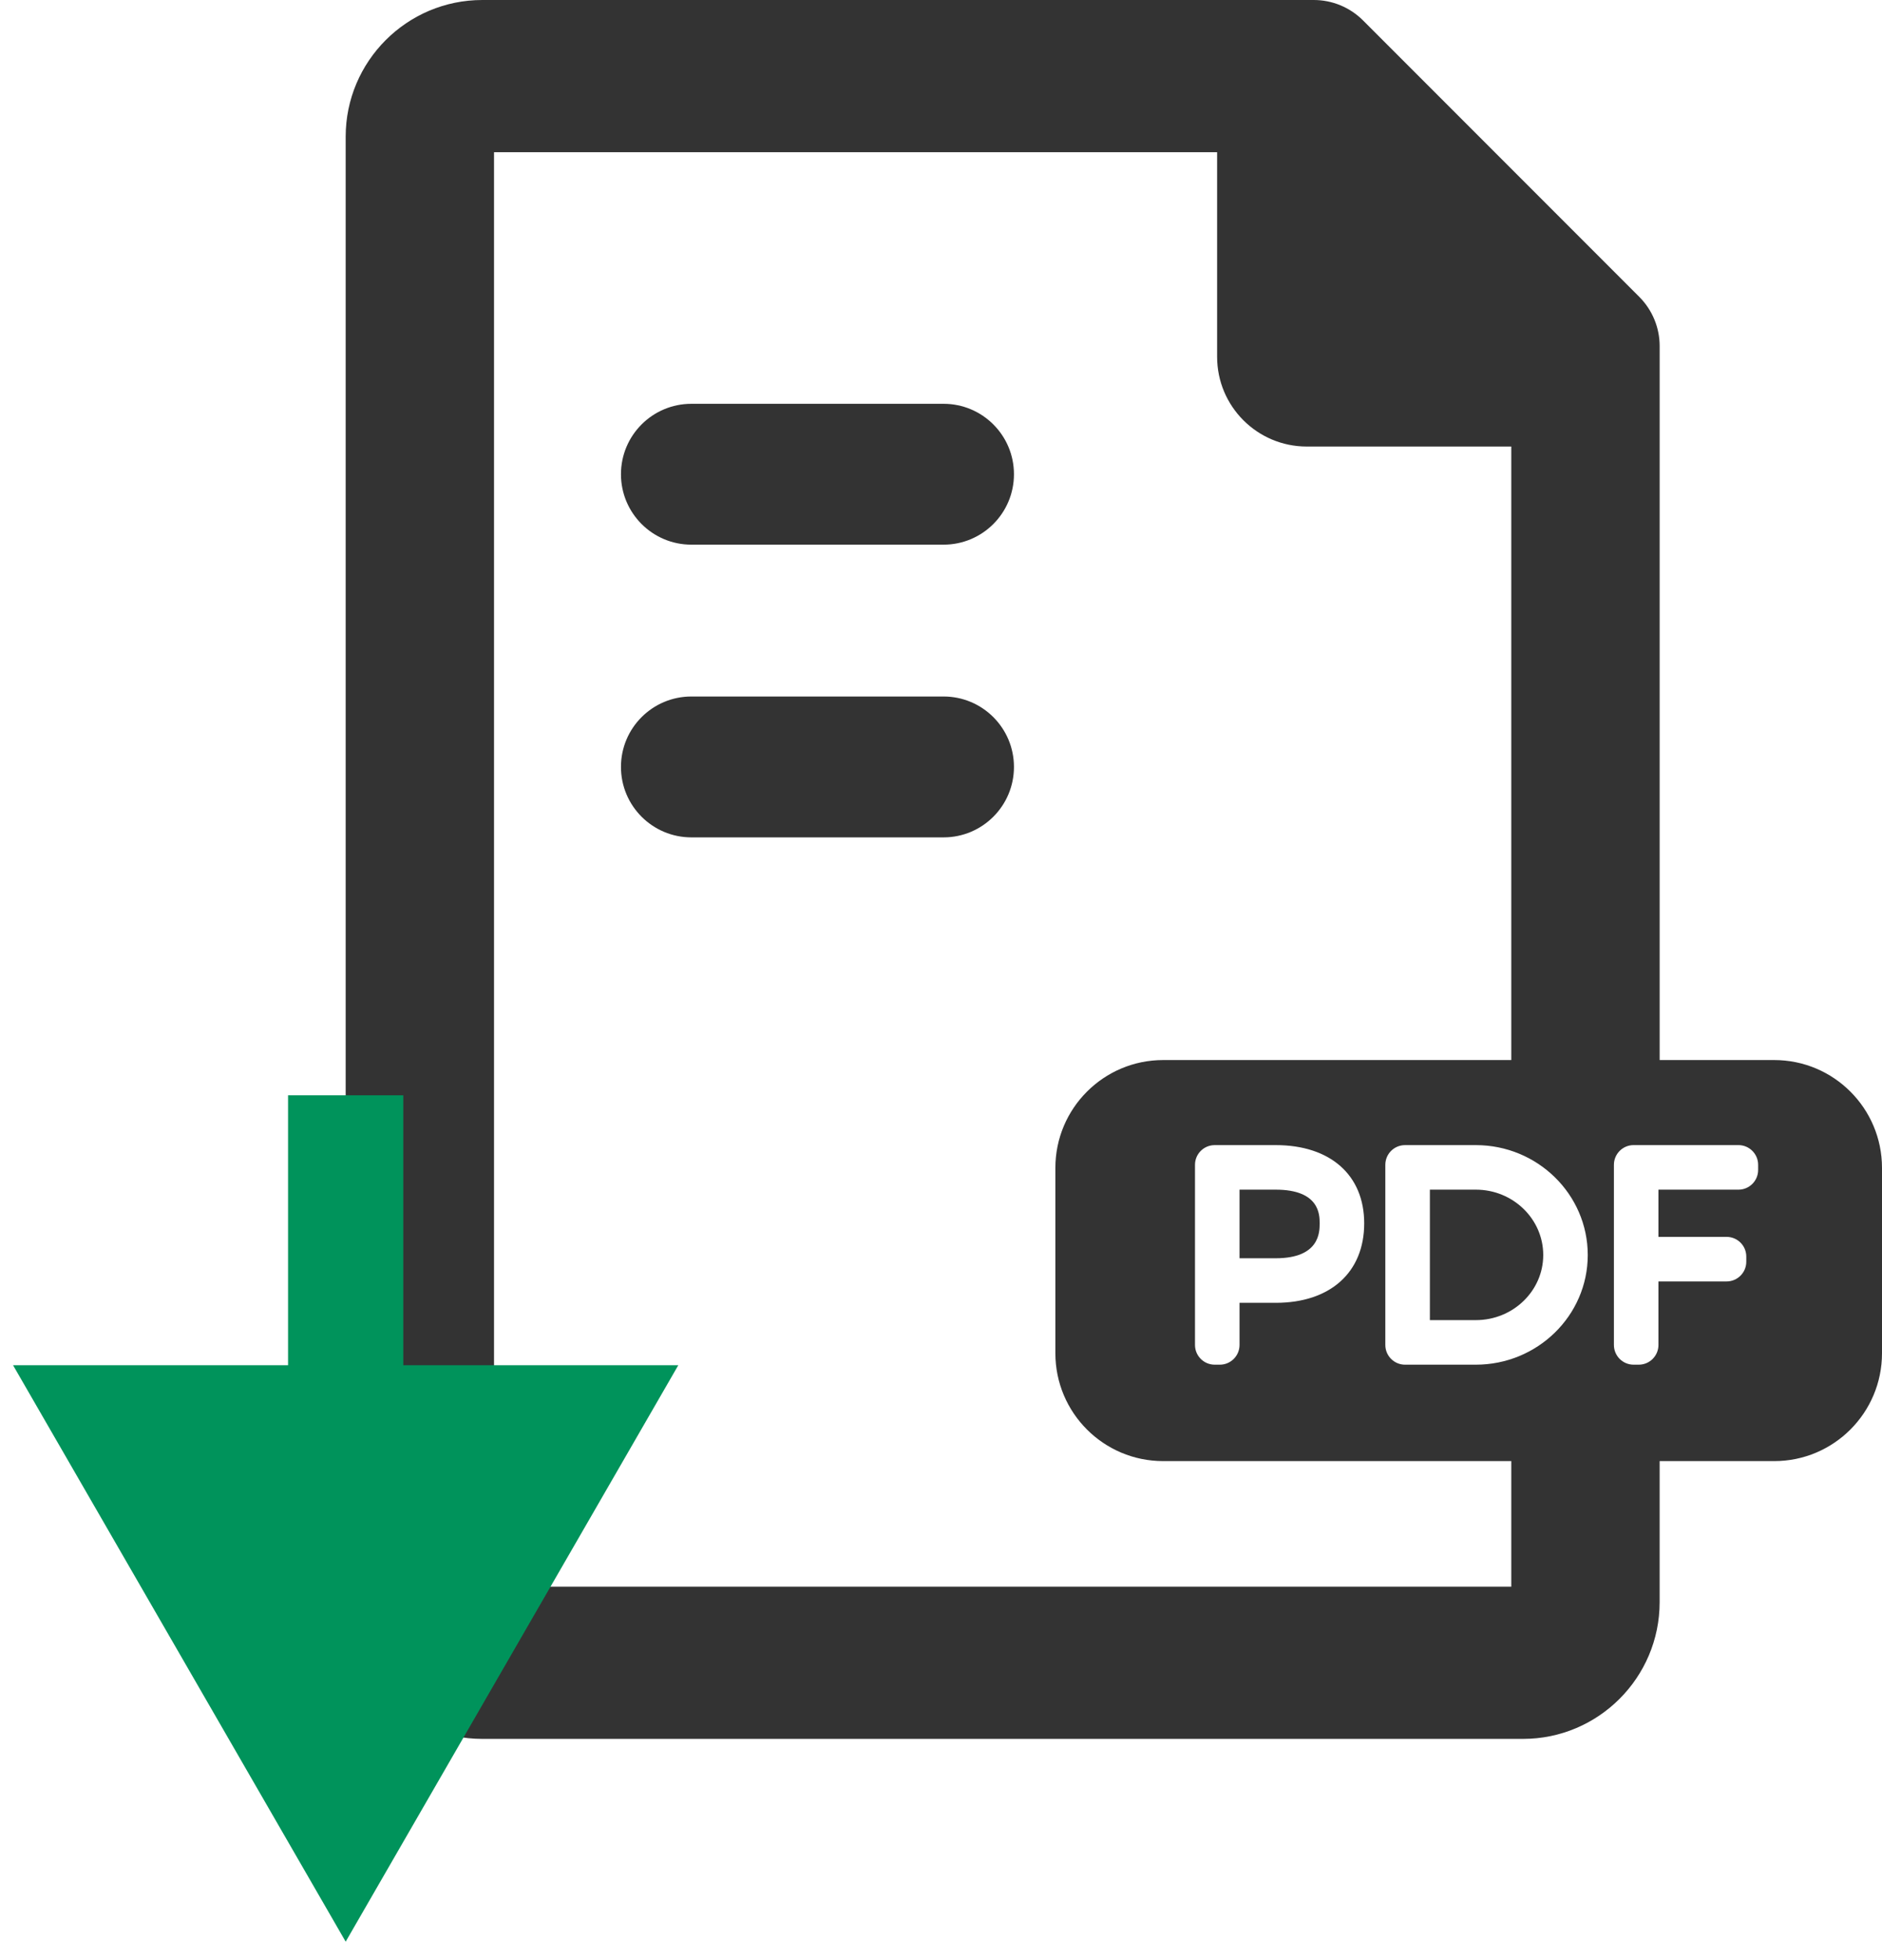 <svg width="98" height="102" viewBox="0 0 98 102" fill="none" xmlns="http://www.w3.org/2000/svg">
<path d="M49.134 21.014H36.001C33.977 21.014 32.335 22.655 32.335 24.679C32.335 26.703 33.977 28.344 36.001 28.344H49.134C51.158 28.344 52.799 26.703 52.799 24.679C52.799 22.655 51.158 21.014 49.134 21.014Z" fill="#333333"/>
<path d="M49.134 36.246H36.001C33.977 36.246 32.335 37.887 32.335 39.911C32.335 41.935 33.977 43.577 36.001 43.577H49.134C51.158 43.577 52.799 41.935 52.799 39.911C52.799 37.887 51.158 36.246 49.134 36.246Z" fill="#333333"/>
<path d="M64.545 61.91V65.48H66.431C68.718 65.48 68.718 64.112 68.718 63.662C68.718 63.228 68.718 61.91 66.431 61.91H64.545V61.91Z" fill="#333333"/>
<path d="M92.386 55.165H86.422V18.01C86.422 17.049 86.04 16.128 85.36 15.448L70.973 1.06C70.293 0.381 69.372 0 68.411 0H25.114C21.191 0 18 3.191 18 7.114V83.378C18 87.301 21.191 90.492 25.114 90.492H79.308C83.23 90.492 86.421 87.301 86.421 83.378V76.036H92.386C95.487 76.036 98 73.522 98 70.422V60.779C98 57.679 95.487 55.165 92.386 55.165ZM78.696 82.572H25.725V7.921H63.378V18.569C63.378 21.148 65.469 23.238 68.047 23.238H78.696V55.165H60.57C57.469 55.165 54.956 57.679 54.956 60.779V70.422C54.956 73.523 57.469 76.036 60.57 76.036H78.696V82.572ZM71.037 63.662C71.037 66.213 69.272 67.799 66.43 67.799H64.545V69.992C64.545 70.558 64.086 71.018 63.52 71.018H63.252C62.685 71.018 62.226 70.558 62.226 69.992V60.617C62.226 60.051 62.685 59.592 63.252 59.592H66.43C69.272 59.591 71.037 61.151 71.037 63.662ZM76.851 71.018H73.163C72.596 71.018 72.137 70.558 72.137 69.992V60.617C72.137 60.051 72.596 59.592 73.163 59.592H76.851C80.064 59.592 82.678 62.157 82.678 65.312C82.678 68.458 80.064 71.018 76.851 71.018ZM91.55 60.885C91.55 61.451 91.091 61.91 90.524 61.91H86.359V64.367H89.907C90.474 64.367 90.933 64.825 90.933 65.392V65.66C90.933 66.226 90.474 66.686 89.907 66.686H86.359V69.992C86.359 70.558 85.9 71.018 85.334 71.018H85.066C84.499 71.018 84.04 70.558 84.04 69.992V60.617C84.04 60.051 84.499 59.591 85.066 59.591H90.524C91.091 59.591 91.55 60.051 91.55 60.617V60.885Z" fill="#333333"/>
<path d="M76.852 61.91H74.457V68.699H76.852C78.786 68.699 80.36 67.179 80.36 65.312C80.36 63.436 78.786 61.91 76.852 61.91Z" fill="#333333"/>
<path d="M18 101.045L35.321 71.045H0.679L18 101.045ZM15 57L15 74.045H21L21 57H15Z" fill="#00935B"/>
</svg>
